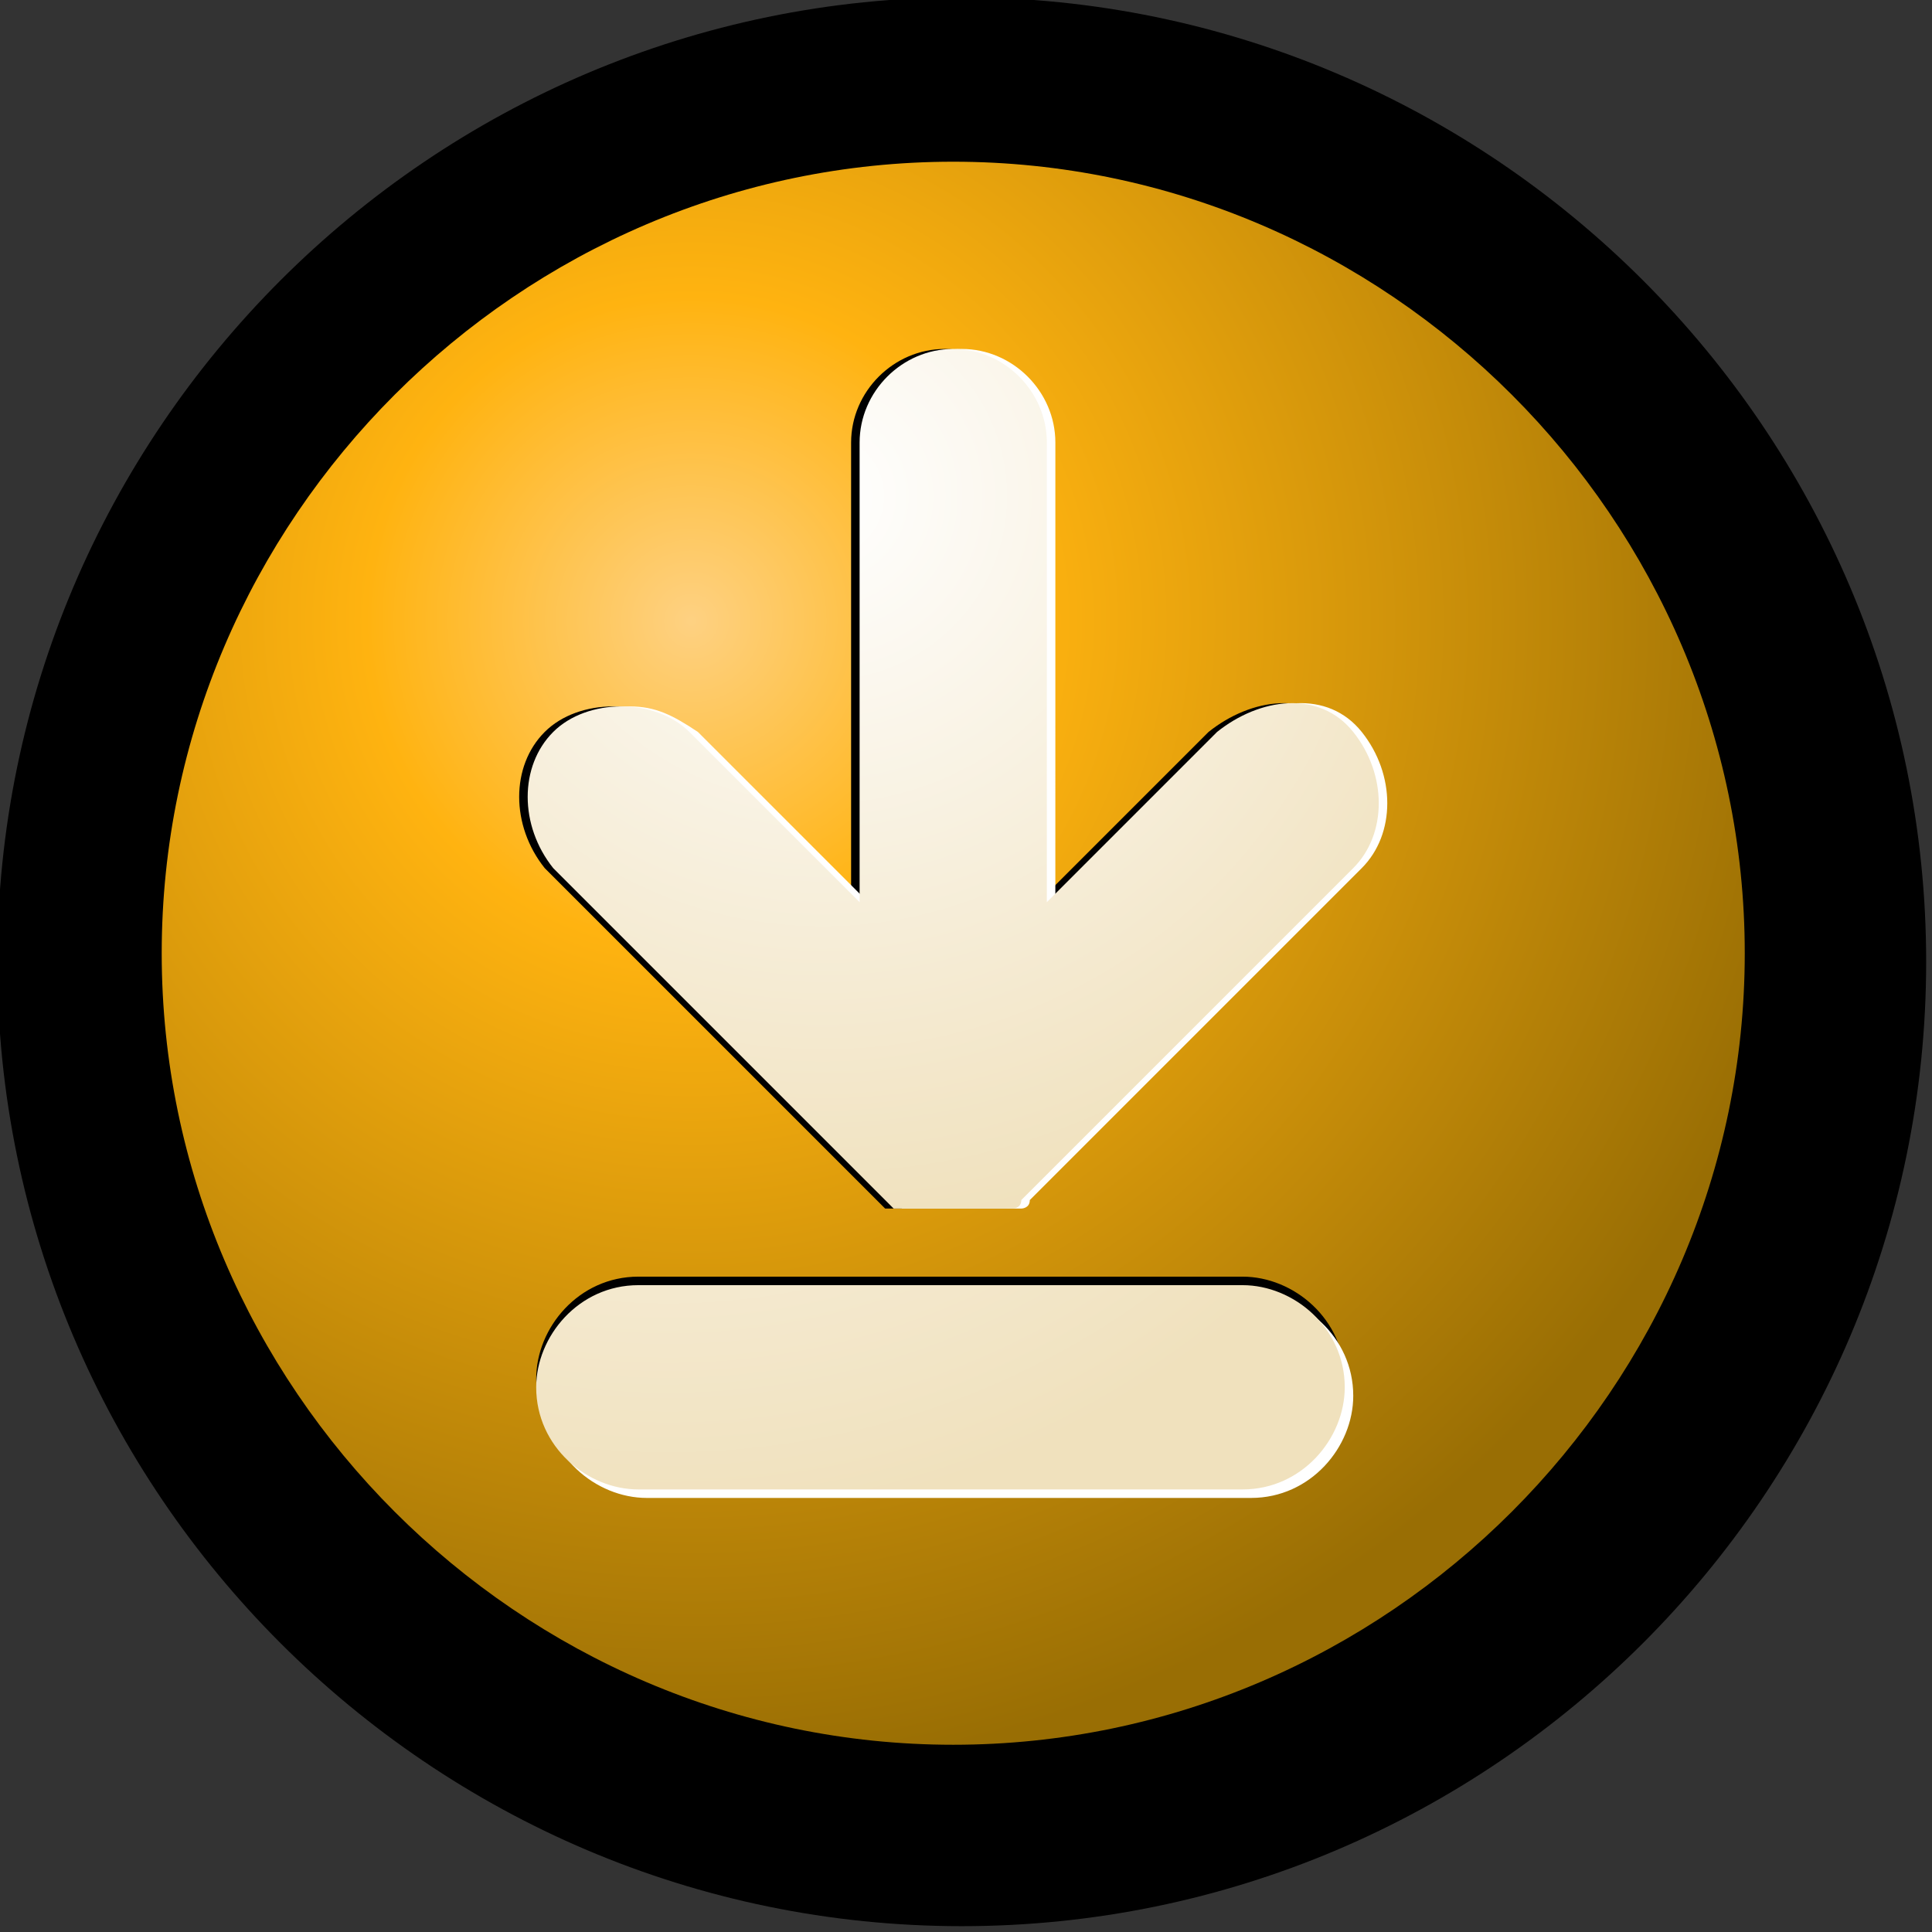 <?xml version="1.0" encoding="iso-8859-1"?>
<!-- Generator: Adobe Illustrator 9.0, SVG Export Plug-In  -->
<!DOCTYPE svg PUBLIC "-//W3C//DTD SVG 20000303 Stylable//EN"   "http://www.w3.org/TR/2000/03/WD-SVG-20000303/DTD/svg-20000303-stylable.dtd">
<svg  width="22.7px" height="22.7px" viewBox="0 0 22.7 22.7" xml:space="preserve">
	<rect x="0" y="0" width="22.7" height="22.7" fill="#333333" stroke="none"/>
	<g id="Layer_x0020_5" style="fill-rule:nonzero;clip-rule:nonzero;stroke:#000000;stroke-miterlimit:4;">
		<path style="stroke-width:0.863;" d="M0.4,11.3c0,6,4.9,10.9,10.9,10.9s10.9-4.9,10.9-10.9S17.3,0.4,11.3,0.4S0.4,5.3,0.4,11.3z"/>
		<radialGradient id="aigrd1" cx="8.122" cy="7.296" r="13.575" fx="8.122" fy="7.296" gradientUnits="userSpaceOnUse">
			<stop  offset="0" style="stop-color:#FED182"/>
			<stop  offset="0.281" style="stop-color:#FFB310"/>
			<stop  offset="1" style="stop-color:#996E04"/>
		</radialGradient>
		<path style="fill-rule:evenodd;clip-rule:evenodd;fill:url(#aigrd1);stroke:none;" d="M20.5,11.2c0,5.1-4.2,9.3-9.3,9.3s-9.3-4.2-9.3-9.3c0-5.1,4.2-9.3,9.3-9.3s9.3,4.2,9.3,9.3z"/>
		<path style="fill-rule:evenodd;clip-rule:evenodd;stroke:none;" d="M10,5.2c0,0,0,3,0,5.4c-1-1-2-2-2-2C7.8,8.4,7.5,8.3,7.2,8.3c-0.3,0-0.6,0.1-0.8,0.3C6,9,6,9.7,6.4,10.2l3.9,3.9c0,0,0,0,0.1,0.1c0,0,0,0,0,0c0,0,0,0,0.1,0c0,0,0,0,0,0c0,0,0.1,0,0.1,0c0,0,0,0,0,0c0,0,0,0,0.1,0c0,0,0,0,0,0c0,0,0,0,0.1,0
			c0,0,0,0,0,0c0,0,0.1,0,0.1,0c0,0,0,0,0,0c0,0,0.1,0,0.1,0c0,0,0,0,0,0c0,0,0,0,0.1,0c0,0,0,0,0,0c0,0,0.1,0,0.1,0c0,0,0,0,0,0c0,0,0.1,0,0.1,0c0,0,0,0,0,0c0,0,0,0,0.1,0c0,0,0,0,0,0c0,0,0,0,0.1,0c0,0,0,0,0,0c0,0,0,0,0,0c0,0,0.1,0,0.1,0c0,0,0,0,0,0
			c0,0,0,0,0.1,0c0,0,0,0,0,0c0,0,0,0,0.1,0c0,0,0,0,0,0c0,0,0.1,0,0.1-0.1c0,0,0,0,0,0l3.9-3.9c0.4-0.4,0.4-1.1,0-1.6s-1.1-0.4-1.6,0l-2,2V5.2c0-0.6-0.5-1.1-1.1-1.1S10,4.6,10,5.2z"/>
		<path style="fill-rule:evenodd;clip-rule:evenodd;fill:#FFFFFF;stroke:none;" d="M10.2,5.2c0,0,0,3,0,5.4c-1-1-2-2-2-2C7.9,8.4,7.7,8.3,7.4,8.3c-0.3,0-0.6,0.1-0.8,0.3c-0.4,0.4-0.4,1.1,0,1.6l3.9,3.9c0,0,0,0,0.1,0.1c0,0,0,0,0,0c0,0,0,0,0.1,0c0,0,0,0,0,0c0,0,0.1,0,0.1,0c0,0,0,0,0,0c0,0,0,0,0.1,0c0,0,0,0,0,0
			c0,0,0,0,0.1,0c0,0,0,0,0,0c0,0,0.1,0,0.1,0c0,0,0,0,0,0c0,0,0.1,0,0.1,0c0,0,0,0,0,0c0,0,0,0,0.1,0c0,0,0,0,0,0c0,0,0.1,0,0.1,0c0,0,0,0,0,0c0,0,0.1,0,0.1,0c0,0,0,0,0,0c0,0,0,0,0.1,0c0,0,0,0,0,0c0,0,0,0,0.1,0c0,0,0,0,0,0c0,0,0,0,0,0c0,0,0.1,0,0.1,0
			c0,0,0,0,0,0c0,0,0,0,0.1,0c0,0,0,0,0,0c0,0,0,0,0.1,0c0,0,0,0,0,0c0,0,0.1,0,0.1-0.1c0,0,0,0,0,0l3.9-3.9c0.4-0.4,0.4-1.1,0-1.6s-1.1-0.4-1.6,0l-2,2V5.2c0-0.6-0.5-1.1-1.1-1.1c-0.6,0-1.1,0.5-1.1,1.1z"/>
		<radialGradient id="aigrd2" cx="10.747" cy="-44.482" r="8.664" fx="10.747" fy="-44.482" gradientTransform="matrix(0 -1 1 0 54.148 16.576)" gradientUnits="userSpaceOnUse">
			<stop  offset="0" style="stop-color:#FFFFFF"/>
			<stop  offset="1" style="stop-color:#F0E1BD"/>
		</radialGradient>
		<path style="fill-rule:evenodd;clip-rule:evenodd;fill:url(#aigrd2);stroke:none;" d="M10.1,5.2c0,0,0,3,0,5.4c-1-1-2-2-2-2C7.9,8.4,7.6,8.3,7.3,8.3C7,8.3,6.7,8.4,6.5,8.6c-0.4,0.4-0.4,1.1,0,1.6l3.9,3.9c0,0,0,0,0.1,0.1c0,0,0,0,0,0c0,0,0,0,0.1,0c0,0,0,0,0,0c0,0,0.1,0,0.1,0c0,0,0,0,0,0c0,0,0,0,0.1,0c0,0,0,0,0,0
			c0,0,0,0,0.1,0c0,0,0,0,0,0c0,0,0.1,0,0.1,0c0,0,0,0,0,0c0,0,0.1,0,0.1,0c0,0,0,0,0,0c0,0,0,0,0.1,0c0,0,0,0,0,0c0,0,0.1,0,0.1,0c0,0,0,0,0,0c0,0,0.1,0,0.1,0c0,0,0,0,0,0c0,0,0,0,0.1,0c0,0,0,0,0,0c0,0,0,0,0.1,0c0,0,0,0,0,0c0,0,0,0,0,0c0,0,0.1,0,0.1,0
			c0,0,0,0,0,0c0,0,0,0,0.1,0c0,0,0,0,0,0c0,0,0,0,0.1,0c0,0,0,0,0,0c0,0,0.1,0,0.1-0.1c0,0,0,0,0,0l3.9-3.9c0.4-0.4,0.4-1.1,0-1.6s-1.1-0.4-1.6,0l-2,2V5.2c0-0.6-0.5-1.1-1.1-1.1s-1.1,0.5-1.1,1.1z"/>
		<path style="fill-rule:evenodd;clip-rule:evenodd;stroke:none;" d="M14.6,17.4H7.5c-0.6,0-1.2-0.5-1.2-1.2c0-0.6,0.5-1.2,1.2-1.2h7.1c0.6,0,1.2,0.5,1.2,1.2c0,0.6-0.5,1.2-1.2,1.2z"/>
		<path style="fill-rule:evenodd;clip-rule:evenodd;fill:#FFFFFF;stroke:none;" d="M14.8,17.6H7.6c-0.6,0-1.2-0.5-1.2-1.2c0-0.6,0.5-1.2,1.2-1.2h7.1c0.6,0,1.2,0.5,1.2,1.2c0,0.6-0.5,1.2-1.2,1.2z"/>
		<radialGradient id="aigrd3" cx="-100.299" cy="-100.698" r="10.487" fx="-100.299" fy="-100.698" gradientTransform="matrix(0 -1 -1 0 -92.85 -92.85)" gradientUnits="userSpaceOnUse">
			<stop  offset="0" style="stop-color:#FFFFFF"/>
			<stop  offset="1" style="stop-color:#F0E1BD"/>
		</radialGradient>
		<path style="fill-rule:evenodd;clip-rule:evenodd;fill:url(#aigrd3);stroke:none;" d="M14.7,17.5H7.5c-0.6,0-1.2-0.5-1.2-1.2c0-0.6,0.5-1.2,1.2-1.2h7.1c0.6,0,1.2,0.5,1.2,1.2c0,0.6-0.5,1.2-1.2,1.2z"/>
	</g>
</svg>
